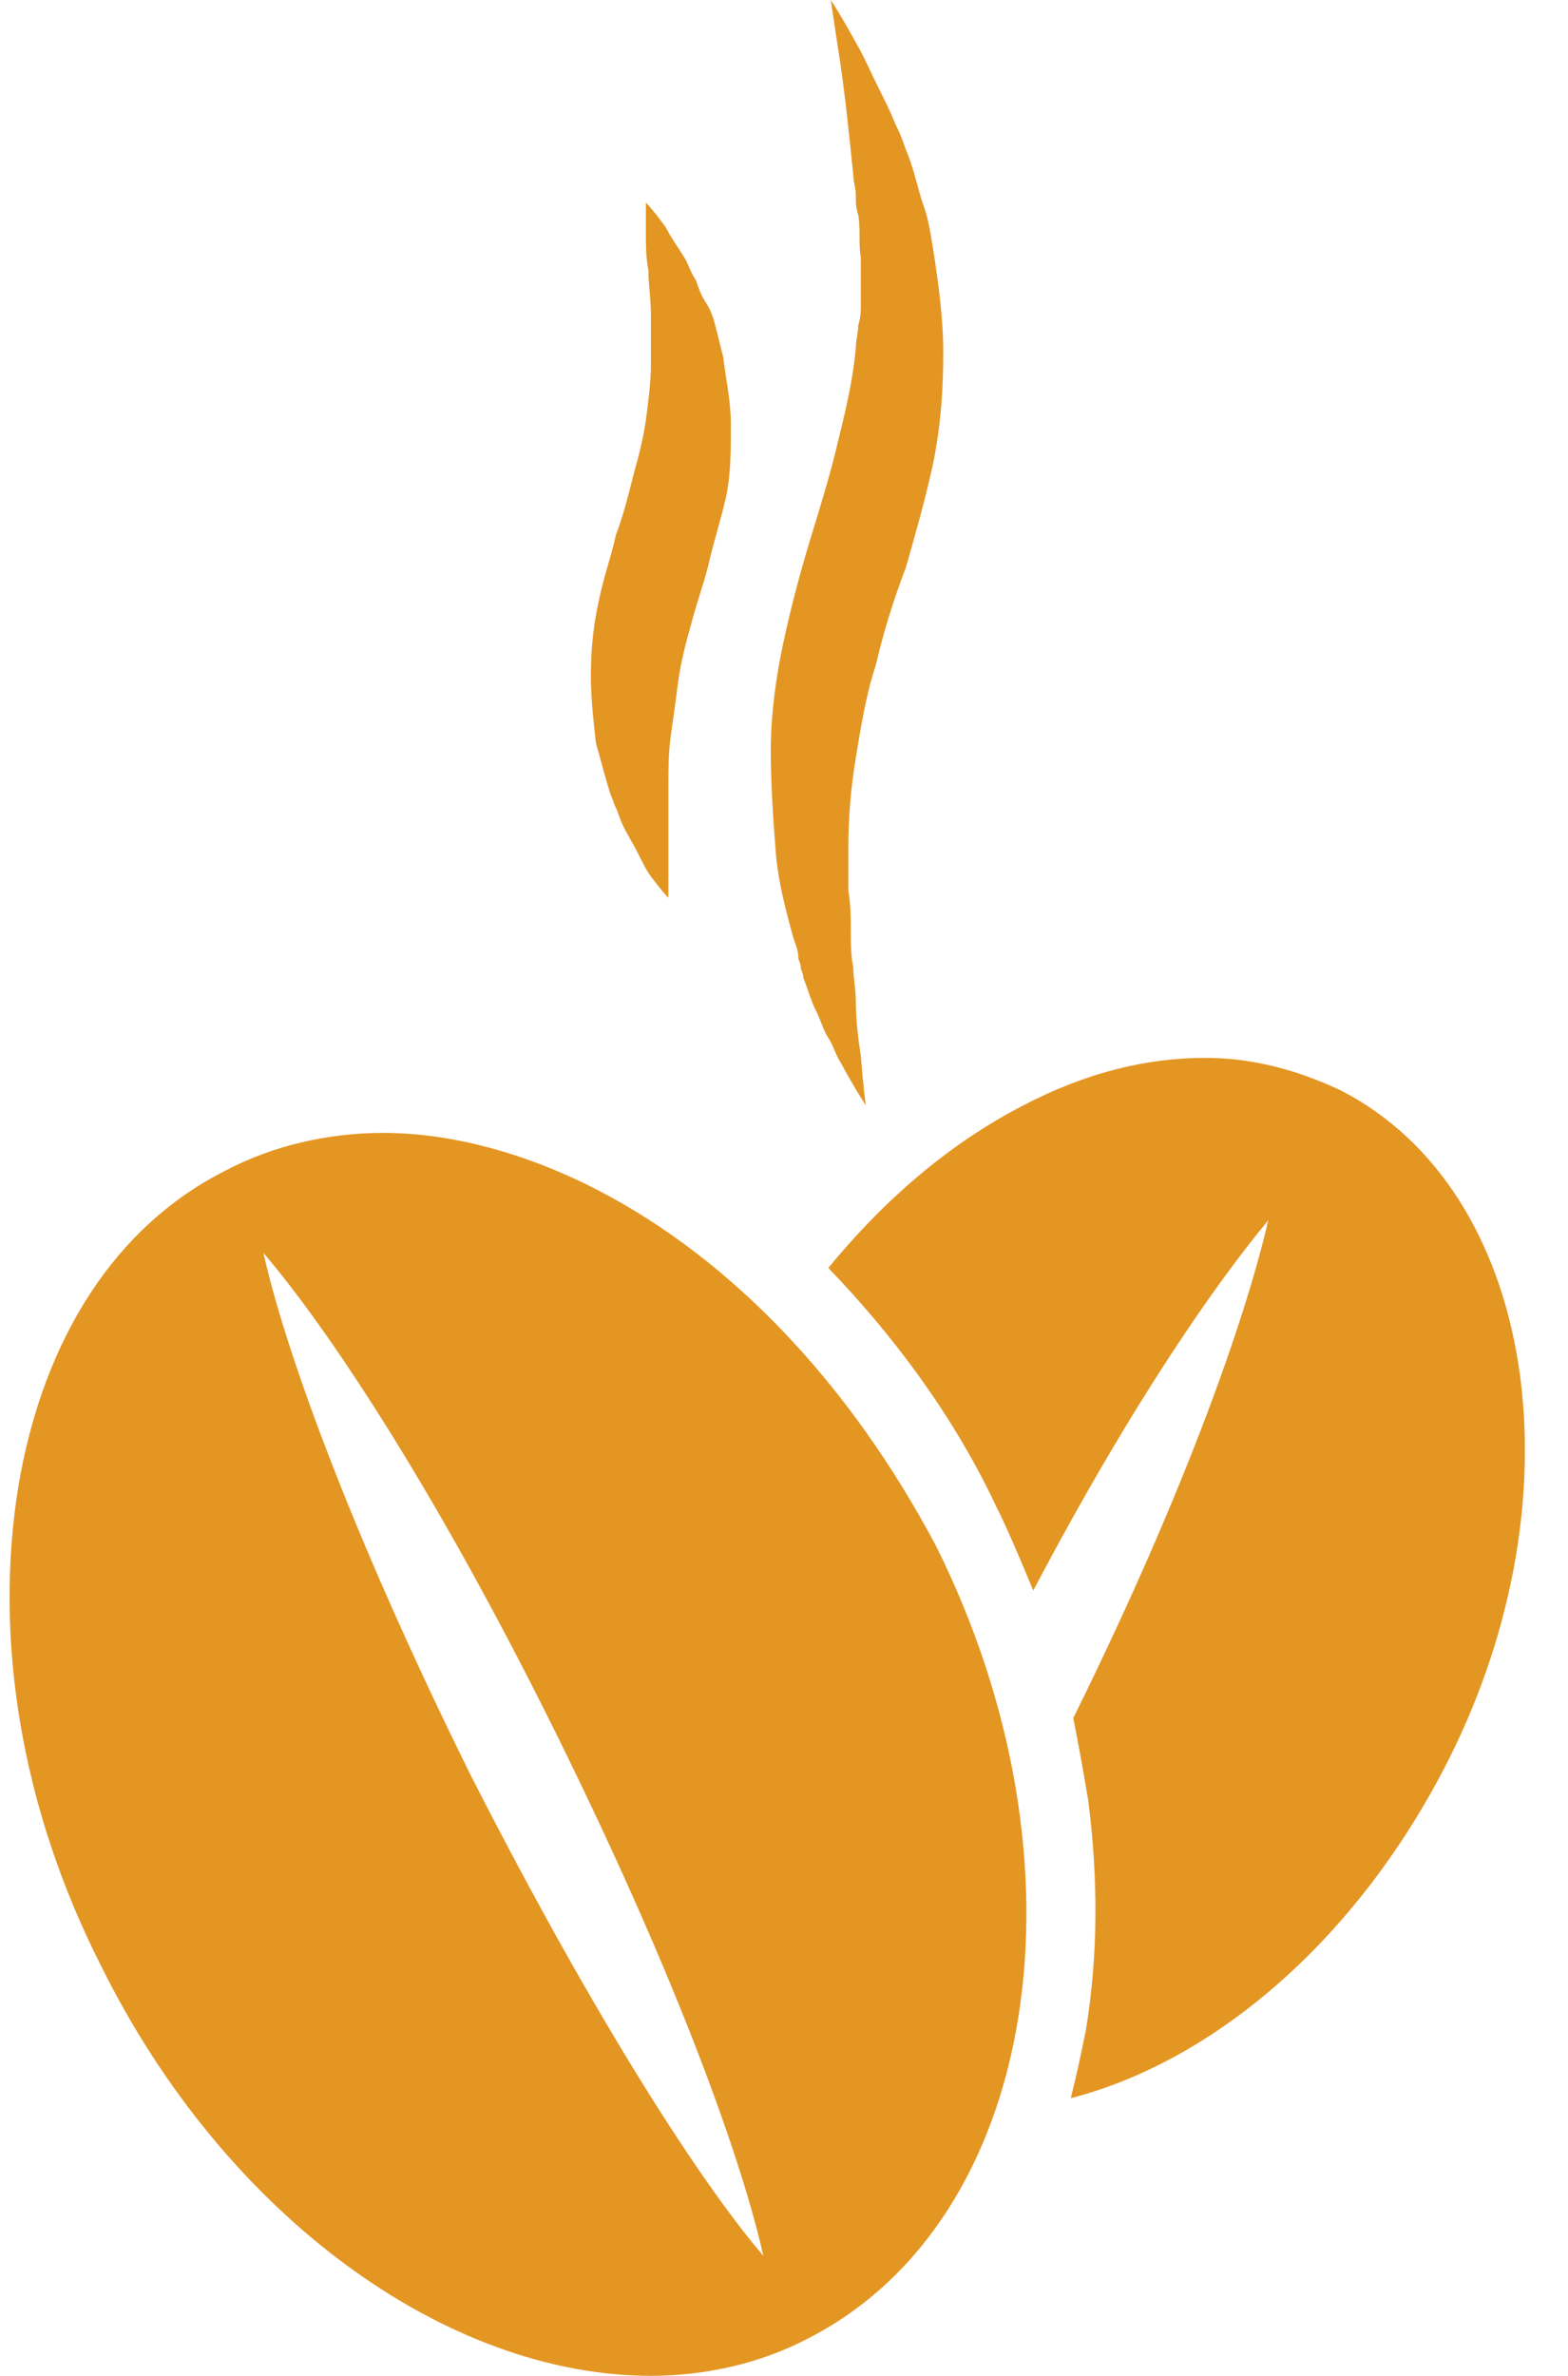 <svg width="35" height="53" viewBox="0 0 35 53" fill="none" xmlns="http://www.w3.org/2000/svg">
<g id="Group">
<path id="Vector" d="M13.356 26.556C11.739 25.719 10.065 25.273 8.558 25.273C7.331 25.273 6.103 25.552 5.043 26.109C2.589 27.337 0.971 29.847 0.413 33.139C-0.145 36.542 0.468 40.336 2.254 43.85C5.043 49.485 10.009 53 14.528 53C15.755 53 16.983 52.721 18.043 52.163C23.175 49.541 24.458 41.619 20.888 34.478C18.991 30.907 16.369 28.118 13.356 26.556H13.356ZM10.511 39.611C7.722 33.976 6.327 29.959 5.88 27.951C7.22 29.513 9.618 33.028 12.408 38.662C15.197 44.297 16.592 48.314 17.038 50.322C15.699 48.76 13.356 45.19 10.511 39.611Z" fill="#E49623"/>
<path id="Vector_2" d="M29.926 24.324C28.977 23.878 27.973 23.599 26.913 23.599C25.574 23.599 24.236 23.933 22.841 24.659C21.223 25.495 19.772 26.723 18.489 28.285C19.94 29.791 21.279 31.576 22.227 33.585C22.506 34.143 22.785 34.812 23.064 35.482C25.295 31.242 27.192 28.564 28.308 27.225C27.862 29.178 26.579 33.027 23.957 38.327C24.068 38.885 24.18 39.499 24.291 40.168C24.514 41.898 24.514 43.627 24.236 45.301C24.124 45.859 24.013 46.361 23.901 46.807C27.137 45.971 30.317 43.237 32.325 39.275C35.338 33.306 34.278 26.555 29.926 24.324L29.926 24.324Z" fill="#E49623"/>
<path id="Vector_3" d="M13.635 17.741C13.691 17.852 13.691 17.908 13.747 18.02C13.803 18.132 13.803 18.187 13.858 18.299C13.914 18.466 14.026 18.634 14.082 18.745C14.249 19.024 14.361 19.303 14.472 19.471C14.751 19.861 14.919 20.029 14.919 20.029V19.303V18.522V17.518C14.919 17.184 14.919 16.793 14.974 16.403C15.03 16.012 15.086 15.621 15.142 15.175C15.197 14.784 15.309 14.338 15.421 13.948C15.532 13.501 15.7 13.055 15.811 12.609C15.923 12.107 16.09 11.605 16.202 11.102C16.314 10.6 16.314 10.042 16.314 9.485C16.314 8.927 16.202 8.481 16.146 7.978C16.091 7.755 16.035 7.532 15.979 7.309C15.923 7.086 15.867 6.918 15.756 6.751C15.644 6.583 15.589 6.416 15.533 6.249C15.421 6.081 15.366 5.914 15.31 5.802C15.143 5.523 14.975 5.3 14.864 5.077C14.585 4.686 14.417 4.519 14.417 4.519V5.244C14.417 5.467 14.417 5.746 14.473 6.025C14.473 6.36 14.529 6.639 14.529 7.029V7.587V8.145C14.529 8.536 14.473 8.927 14.417 9.373C14.361 9.764 14.25 10.21 14.138 10.6C14.026 11.047 13.915 11.493 13.747 11.939C13.636 12.441 13.468 12.888 13.357 13.446C13.245 13.948 13.189 14.506 13.189 15.063C13.189 15.566 13.245 16.067 13.301 16.57C13.412 16.96 13.524 17.406 13.635 17.741L13.635 17.741Z" fill="#E49623"/>
<path id="Vector_4" d="M17.708 20.921C17.764 21.088 17.82 21.2 17.82 21.367C17.82 21.423 17.875 21.479 17.875 21.59C17.875 21.646 17.931 21.702 17.931 21.813C18.043 22.092 18.098 22.315 18.21 22.539C18.322 22.762 18.377 22.985 18.489 23.152C18.601 23.32 18.656 23.543 18.768 23.71C19.103 24.324 19.326 24.659 19.326 24.659C19.326 24.659 19.27 24.268 19.214 23.543C19.159 23.208 19.103 22.762 19.103 22.316C19.103 22.093 19.047 21.814 19.047 21.59C18.991 21.311 18.991 21.032 18.991 20.754C18.991 20.475 18.991 20.196 18.936 19.861V19.638V19.415V18.913C18.936 18.244 18.991 17.574 19.103 16.904C19.215 16.235 19.326 15.51 19.549 14.84C19.717 14.115 19.94 13.39 20.219 12.665C20.442 11.883 20.665 11.102 20.832 10.321C21 9.485 21.055 8.704 21.055 7.866C21.055 7.085 20.944 6.304 20.832 5.579C20.777 5.244 20.721 4.854 20.61 4.575C20.498 4.24 20.442 3.961 20.33 3.627C20.275 3.459 20.219 3.348 20.163 3.18C20.107 3.013 20.051 2.901 19.996 2.789C19.884 2.51 19.773 2.287 19.661 2.064C19.438 1.618 19.27 1.227 19.103 0.948C18.768 0.335 18.545 0 18.545 0C18.545 0 18.601 0.391 18.712 1.116C18.768 1.45 18.824 1.897 18.88 2.343C18.935 2.845 18.991 3.347 19.047 3.905C19.047 4.073 19.103 4.184 19.103 4.352C19.103 4.519 19.103 4.631 19.158 4.798C19.214 5.133 19.158 5.412 19.214 5.746V6.248V6.75C19.214 6.918 19.214 7.085 19.158 7.252C19.158 7.42 19.103 7.587 19.103 7.754C19.047 8.424 18.88 9.149 18.712 9.819C18.545 10.544 18.321 11.269 18.098 11.994C17.875 12.72 17.652 13.556 17.485 14.338C17.317 15.119 17.205 15.955 17.205 16.736C17.205 17.517 17.261 18.298 17.317 19.024C17.373 19.694 17.541 20.307 17.708 20.921V20.921Z" fill="#E49623"/>
</g>
</svg>
